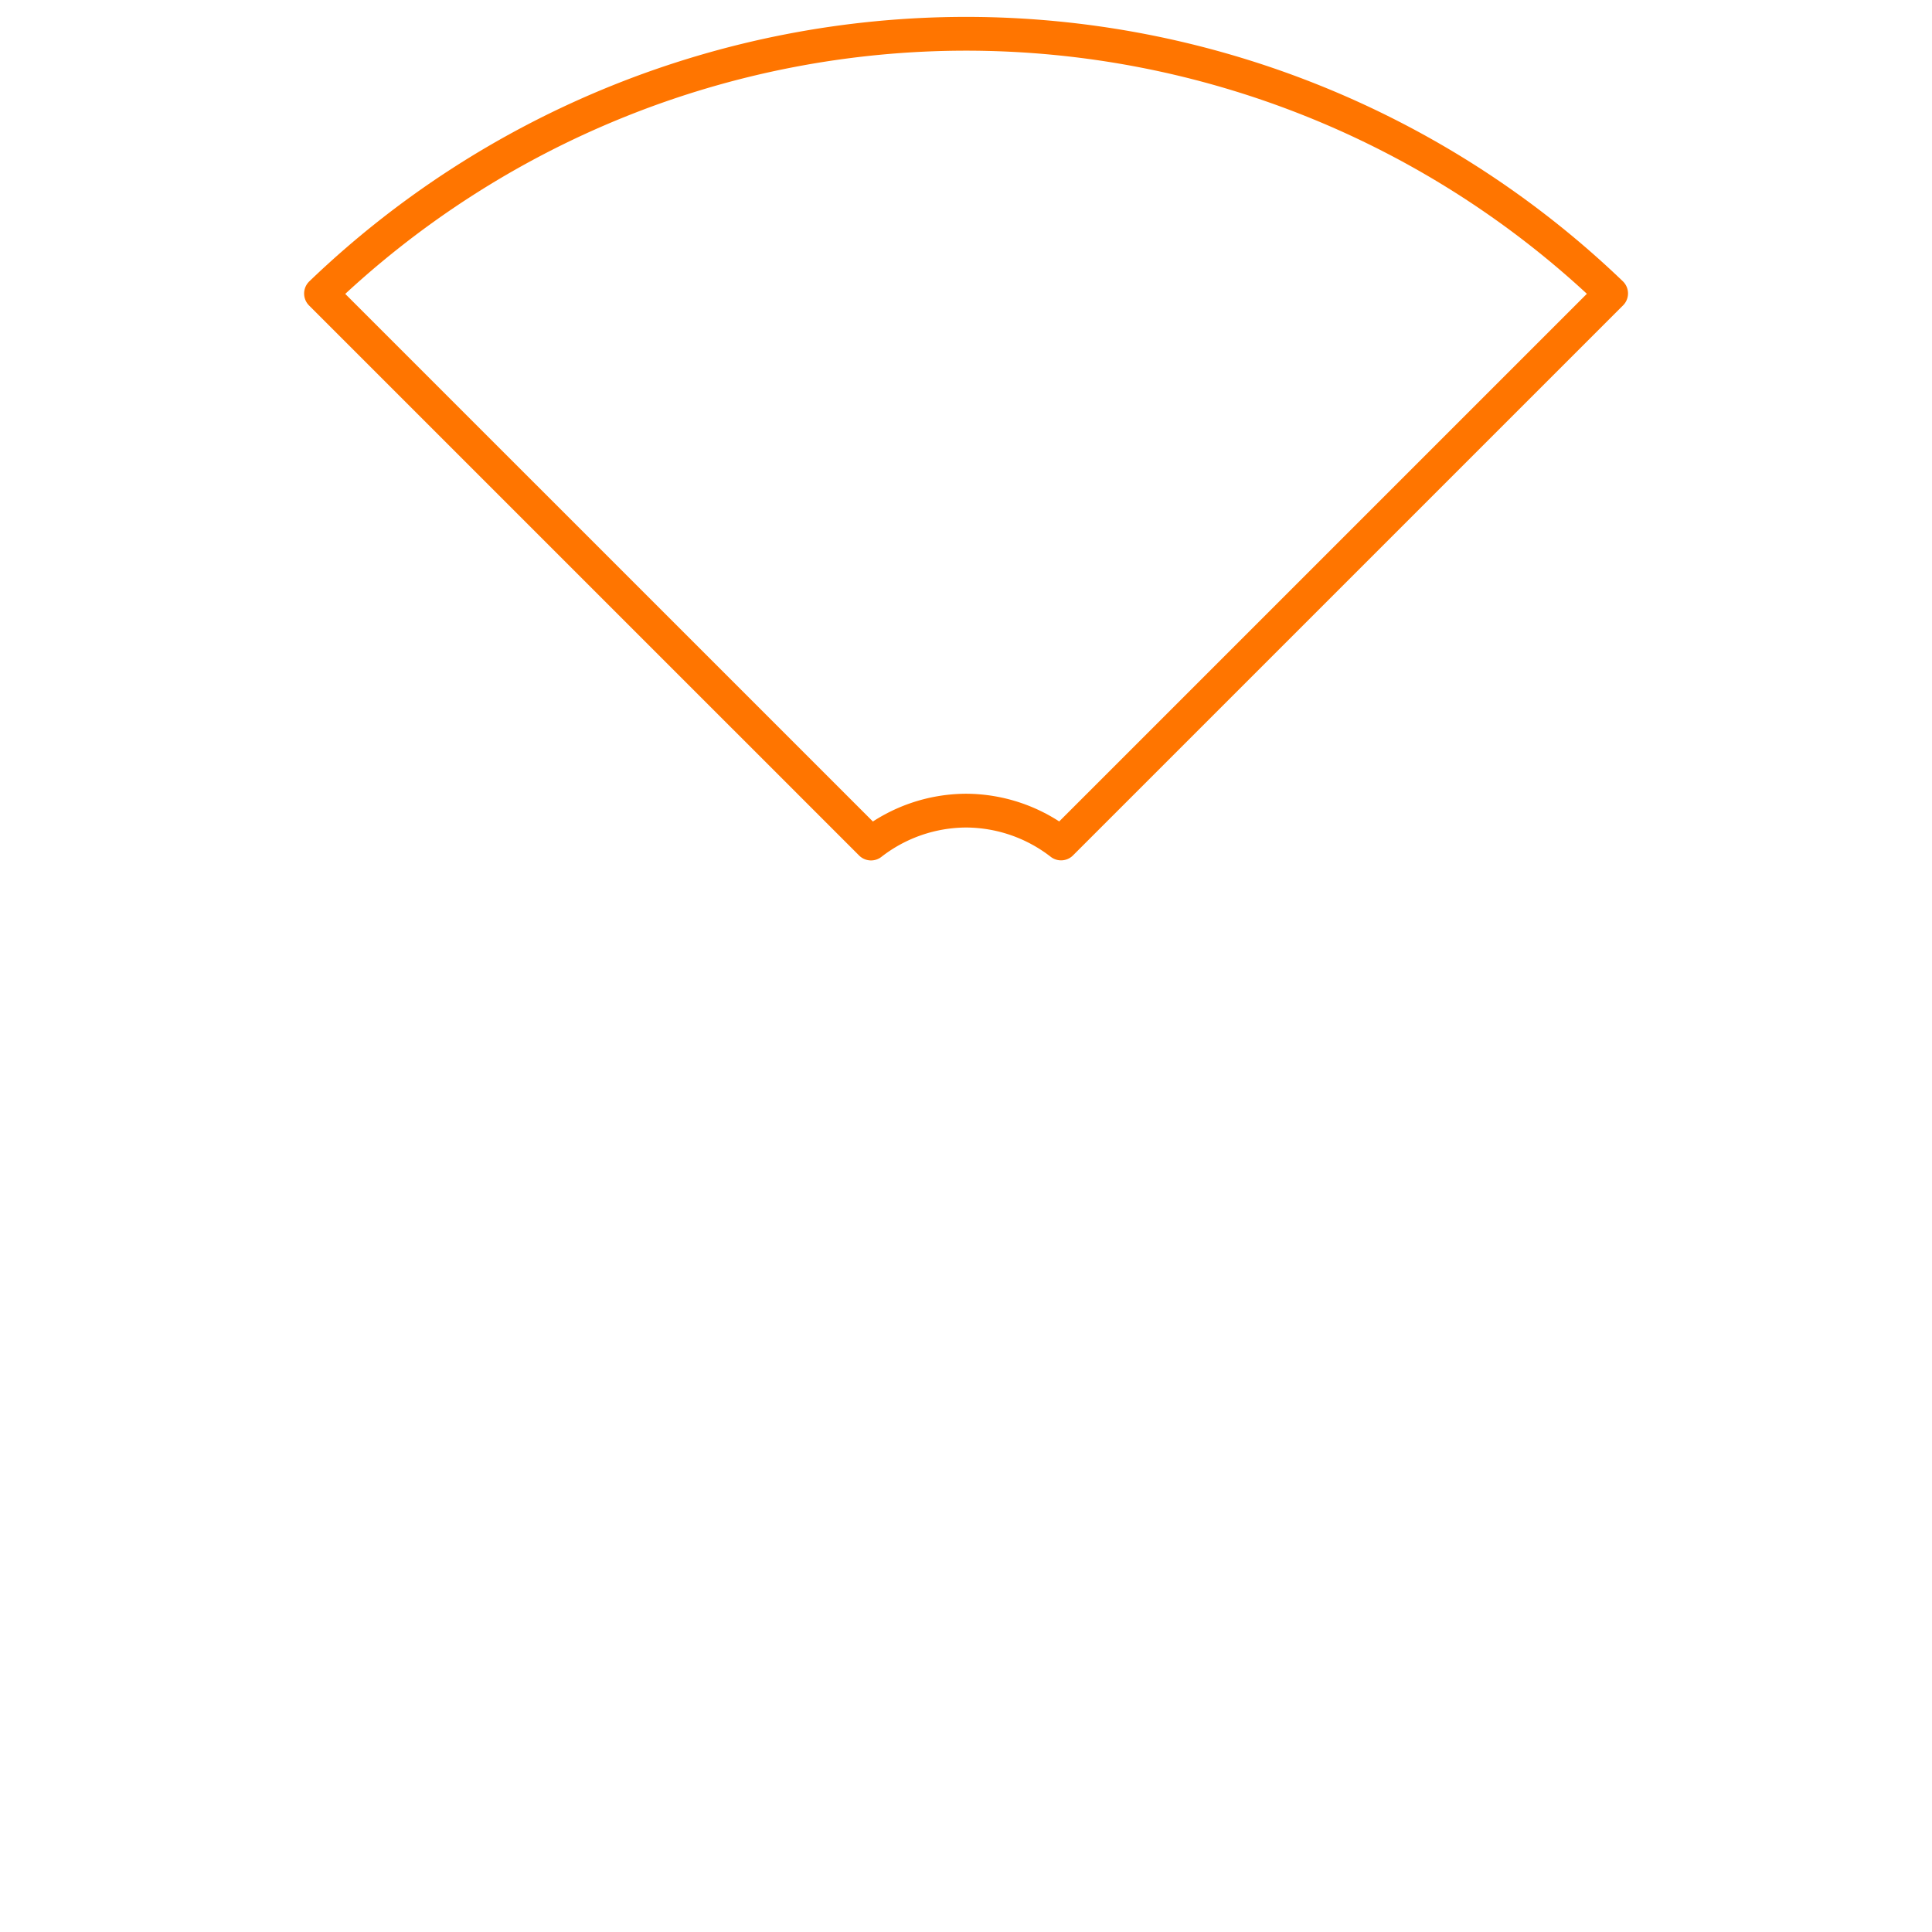 <svg xmlns="http://www.w3.org/2000/svg" width="286" height="286" viewBox="0 0 75.671 75.671"><path d="M37.835 1.323a36.5 36.5 0 0 0-25.262 10.174l21.543 21.542a6.1 6.1 0 0 1 3.72-1.289 6.1 6.1 0 0 1 3.723 1.286l21.544-21.543a36.5 36.5 0 0 0-25.268-10.17" style="opacity:1;fill:none;fill-opacity:.459;stroke-width:1.323;stroke-linecap:round;stroke-linejoin:round;stroke-miterlimit:4;stroke-dasharray:none;stroke:#ff7500;stroke-opacity:1"/></svg>